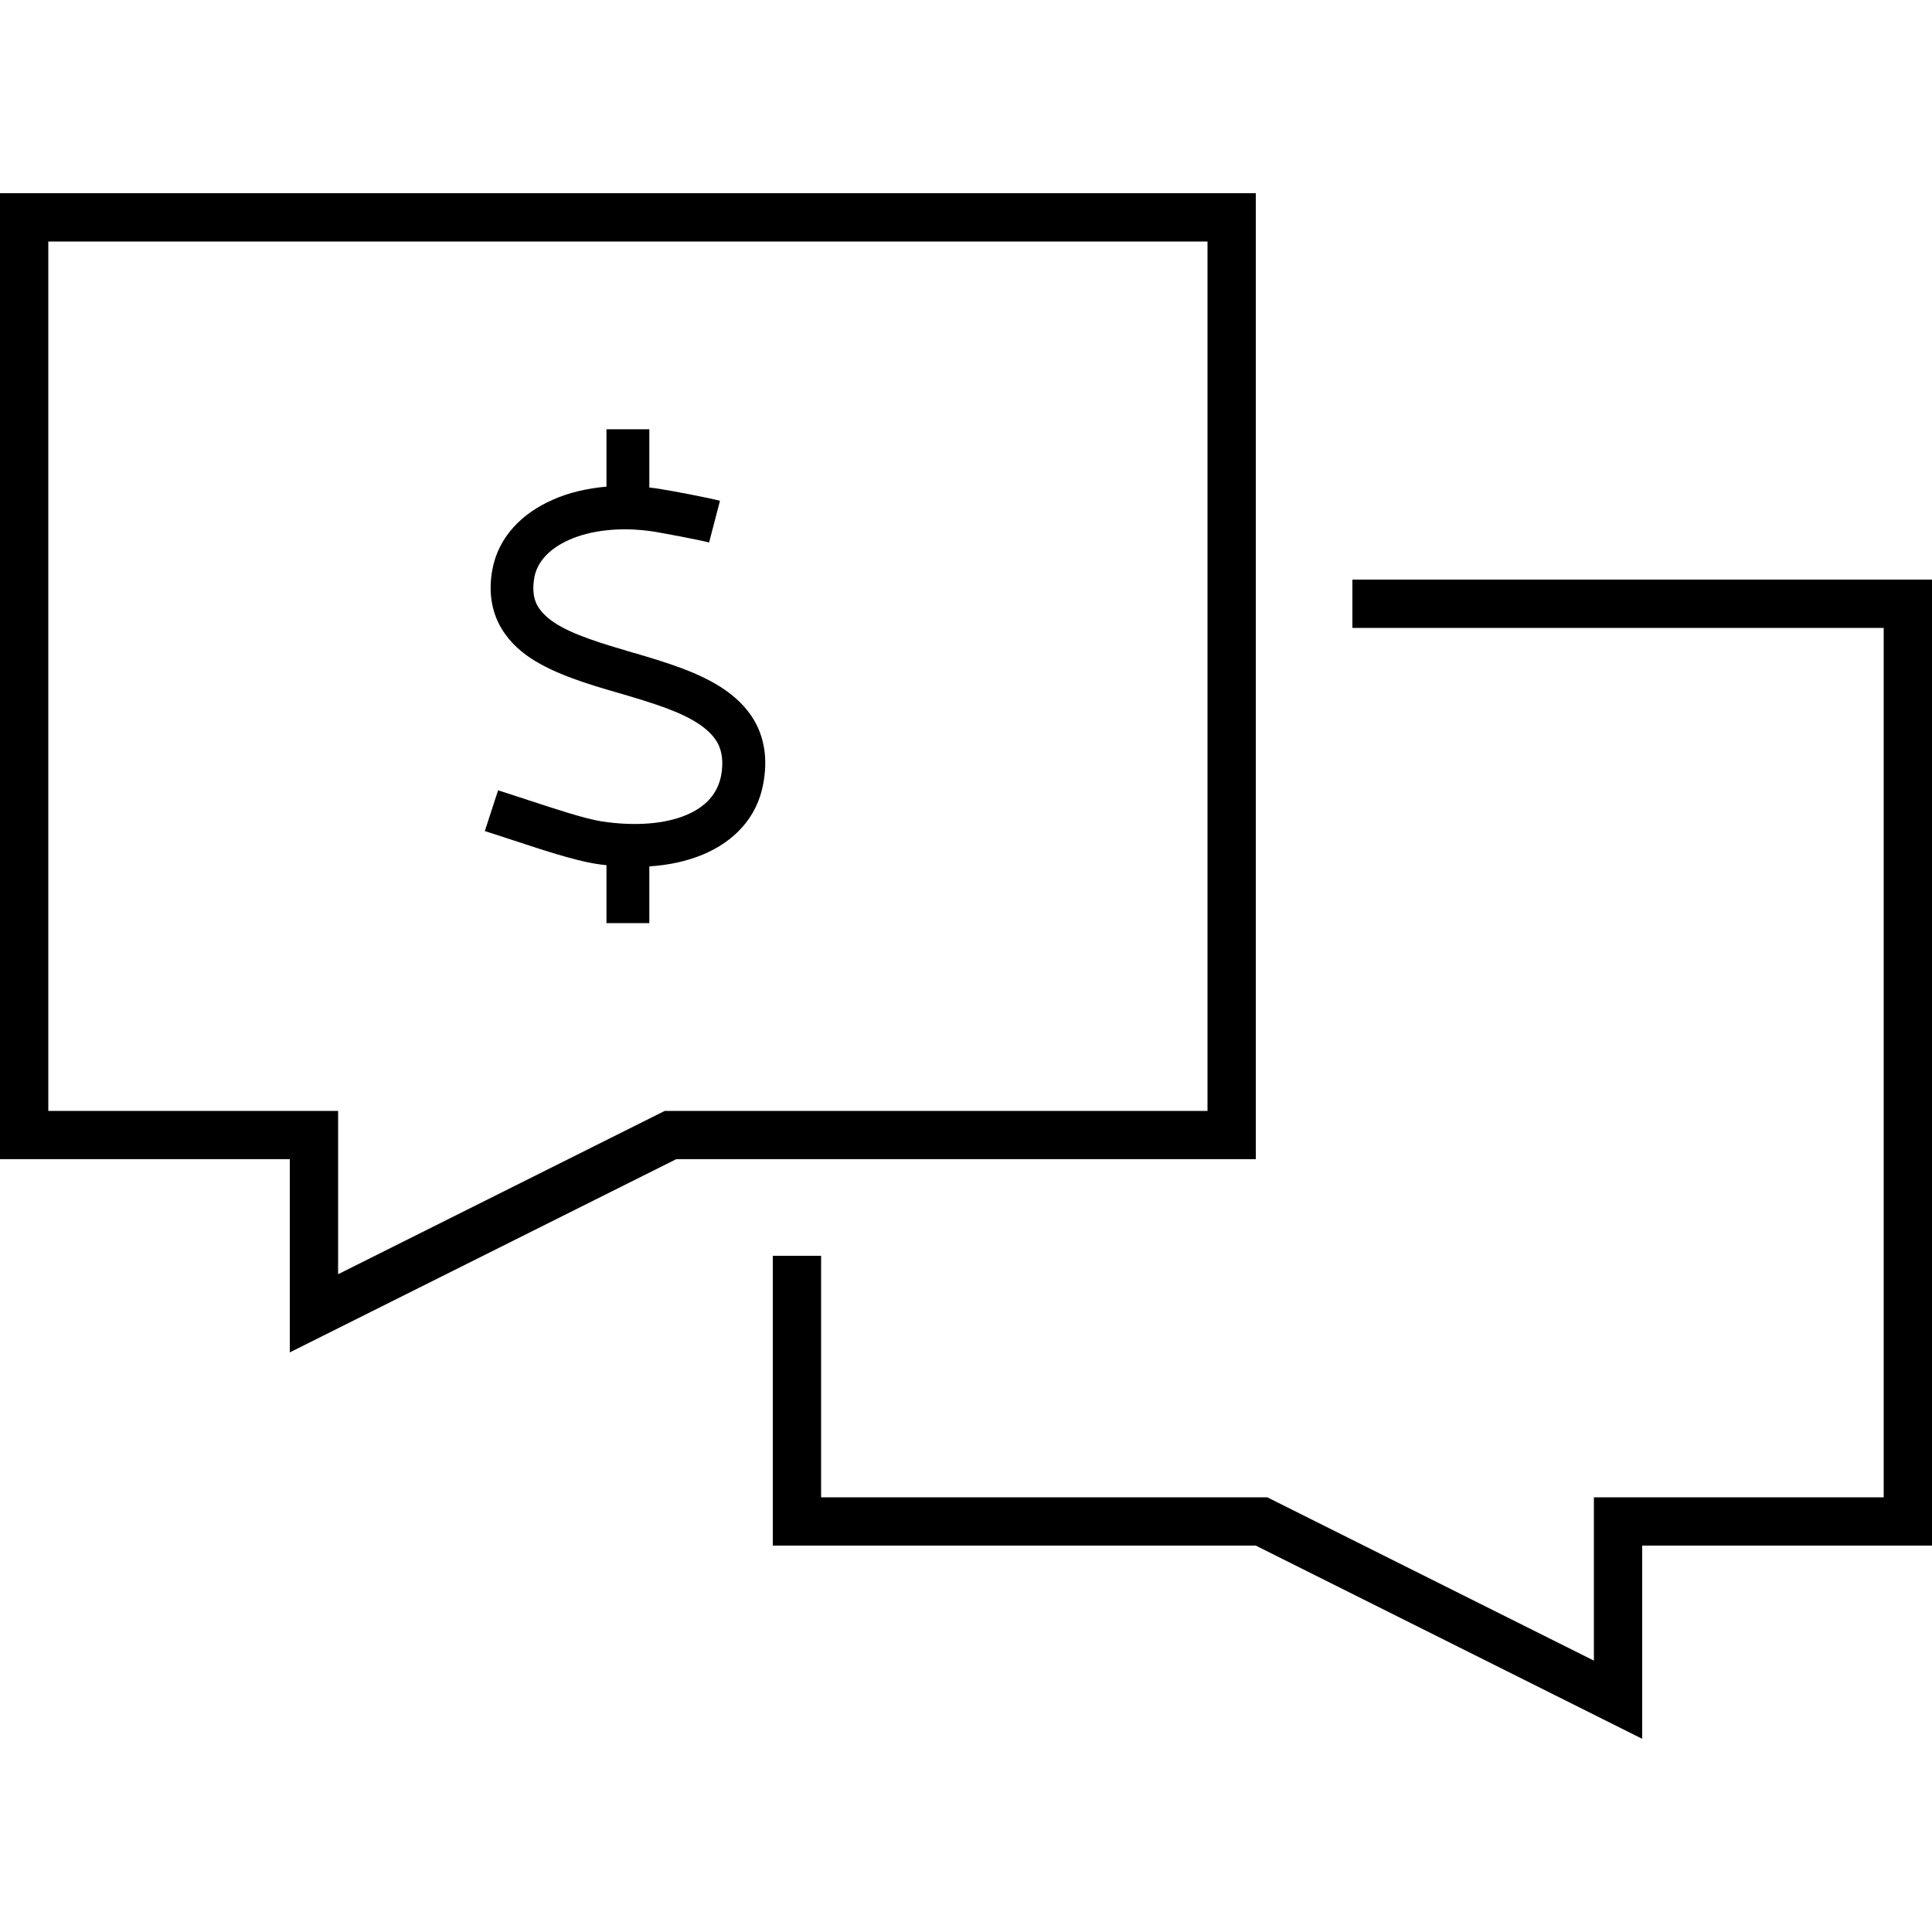 <svg xmlns="http://www.w3.org/2000/svg" width="24" height="24" viewBox="0 0 640 512"><path d="M80 320l16 0 0 16 0 30.1L96 384l16-8 112-56 176 0 16 0 0-16 0-288 0-16L400 0 16 0 0 0 0 16 0 304l0 16 16 0 64 0zM16 304L16 16l384 0 0 288-176 0-3.8 0-3.4 1.7L112 358.1l0-38.1 0-16-16 0-80 0zm240 48l0 80 0 16 16 0 144 0 112 56 16 8 0-17.9 0-30.1 0-16 16 0 64 0 16 0 0-16 0-288 0-16-16 0-176 0 0 16 176 0 0 288-80 0-16 0 0 16 0 38.1L423.2 433.7l-3.4-1.7-3.8 0-144 0 0-80-16 0zM215.1 85.3l0-7.1-14.2 0 0 7.1 0 11.9c-6.5 .6-12.6 2-17.9 4.4c-10 4.4-17.9 12.2-19.9 23.1c-1.2 6.5-.5 12.4 2 17.6c2.5 5.1 6.4 8.9 10.8 11.8c8.1 5.3 19.1 8.6 28.8 11.4l1.4 .4c10.8 3.2 19.9 6 26.1 10.4c2.9 2.1 4.8 4.2 5.9 6.6c1 2.3 1.6 5.5 .8 9.9c-1.1 5.9-4.9 10.4-11.6 13.2c-6.9 2.9-16.7 3.8-28 2.1c-5.6-.9-15.3-4.1-22.9-6.6c0 0 0 0 0 0s0 0 0 0c-1.7-.5-3.2-1.1-4.6-1.5l-6.8-2.2-4.4 13.5 6.8 2.2c1.1 .4 2.5 .8 4 1.3c0 0 0 0 0 0s0 0 0 0c7.5 2.5 18.8 6.2 25.7 7.3c0 0 0 0 0 0c1.3 .2 2.5 .4 3.8 .5l0 12.1 0 7.1 14.2 0 0-7.1 0-11.7c6.4-.4 12.4-1.7 17.7-3.9c10.3-4.3 18.1-12.2 20.1-23.8c1.2-6.8 .6-12.8-1.8-18.2c-2.4-5.3-6.3-9.3-10.7-12.4c-8.5-6-20.2-9.4-30.3-12.4l-.1 0c-10.8-3.2-20-5.9-26.3-10c-3-2-4.8-4-5.9-6.1c-1-2.1-1.5-4.8-.8-8.9c.9-4.9 4.6-9.4 11.6-12.5c7-3.1 16.9-4.4 28-2.7c3.6 .6 14.8 2.7 18.3 3.6l3.6-13.8c-4.2-1.1-15.9-3.3-19.7-3.9c-1.3-.2-2.5-.4-3.7-.5l0-12.1z"/></svg>